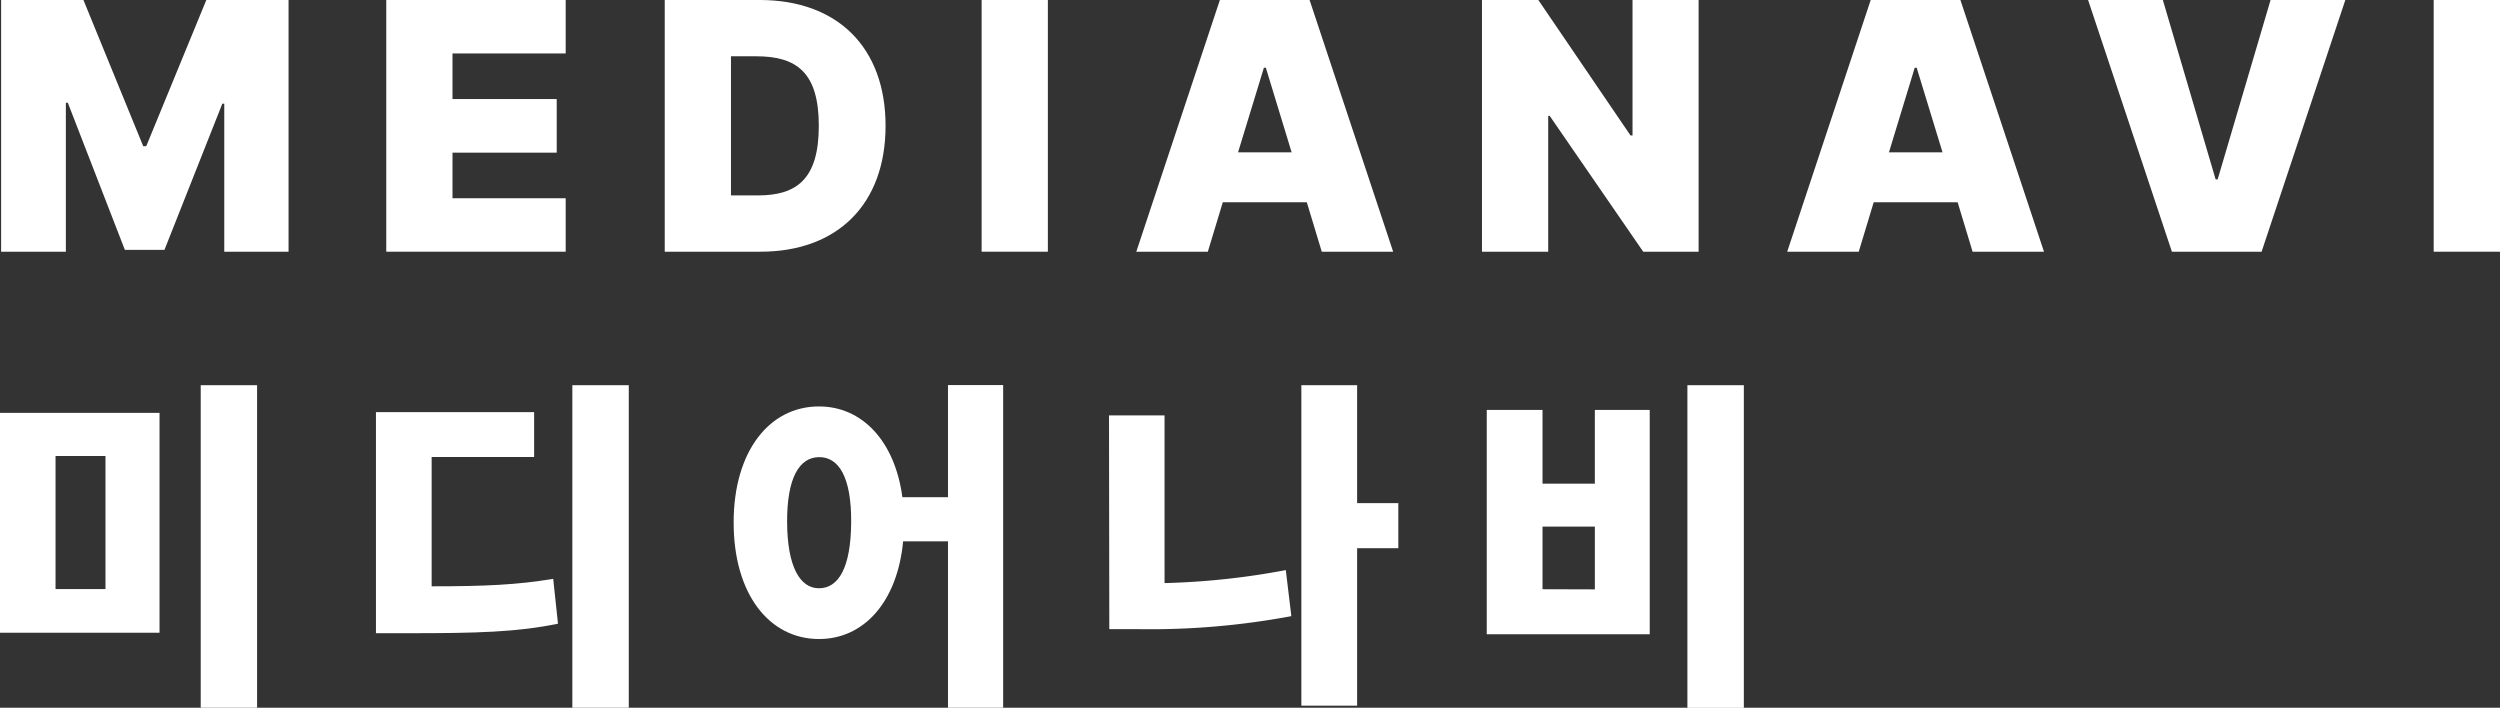 <svg xmlns="http://www.w3.org/2000/svg" viewBox="0 0 334.42 94.67"><rect x="0" y="0" width="334.42" height="94.67" fill="#333333" stroke="none"/><defs><style>.cls-1{fill:#fff;}</style></defs><g id="Layer_2" data-name="Layer 2"><g id="Layer_1-2" data-name="Layer 1"><path class="cls-1" d="M21.34,84.64H0V55.23H21.34ZM14.11,78.8V61H7.43V78.8ZM26.85,51.53h7.54V94.67H26.85Z"/><path class="cls-1" d="M50.29,55.13H71.45v6H57.74V78.43c7.19,0,11.48-.2,16.26-1l.64,6c-5.42,1.12-10.8,1.29-20.5,1.27H50.29ZM84.11,94.67H76.56V51.53h7.55Z"/><path class="cls-1" d="M120.71,66.51h6.1v-15h7.38V94.67h-7.38V72.41h-6c-.77,8.14-5.28,13.08-11.26,13.07-6.63,0-11.43-6-11.41-15.62,0-9.48,4.78-15.5,11.41-15.49C115.32,54.36,119.71,59,120.71,66.51ZM109.55,78.69c2.63,0,4.27-2.76,4.31-8.83s-1.68-8.74-4.31-8.71-4.29,2.78-4.26,8.71S107,78.69,109.55,78.69Z"/><path class="cls-1" d="M148.35,55.57h7.43V78A100.33,100.33,0,0,0,172,76.26l.74,6.16a102.36,102.36,0,0,1-20.45,1.74h-3.9Zm38.7,17.76h-5.51V94.4h-7.46V51.53h7.46V67.3h5.51Z"/><path class="cls-1" d="M198.88,54.84h7.46V64.7h7V54.84h7.34v30h-21.8Zm14.46,24V70.44h-7v8.38Zm19.93,15.85h-7.55V51.53h7.55Z"/><path class="cls-1" d="M11.16,0l8,19.56h.4L27.6,0h11V33.67H30V13.87h-.26L22,33.42h-5.3L9.07,13.74H8.81V33.67H.15V0Z"/><path class="cls-1" d="M51.67,0h24V7.15H60.53v6.1H74.47v7.17H60.53v6.1H75.67v7.15h-24Z"/><path class="cls-1" d="M88.92,33.67V0h12.71C112,0,118.46,6.31,118.46,16.83S112,33.67,101.72,33.67Zm12.48-7.53c5.19,0,8.13-2.2,8.13-9.31s-2.94-9.3-8.35-9.3h-3.4V26.14Z"/><path class="cls-1" d="M140.17,33.67h-8.86V0h8.86Z"/><path class="cls-1" d="M152,33.67,163.18,0h12l11.18,33.67h-9.55l-2-6.61H163.57l-2,6.61Zm20.78-13.29L169.33,9.06h-.26l-3.46,11.32Z"/><path class="cls-1" d="M227.22,33.67h-7.41L207.3,15.5h-.2V33.67h-8.86V0h7.54l12.33,18.12h.27V0h8.84Z"/><path class="cls-1" d="M239.07,33.67,250.24,0h12l11.18,33.67h-9.55l-2-6.61H250.64l-2,6.61Zm20.78-13.29L256.39,9.06h-.26l-3.45,11.32Z"/><path class="cls-1" d="M296.38,24h.27l7.08-24h10L302.53,33.67h-12L279.32,0h10Z"/><path class="cls-1" d="M334.42,33.67h-8.87V0h8.87Z"/></g></g></svg>